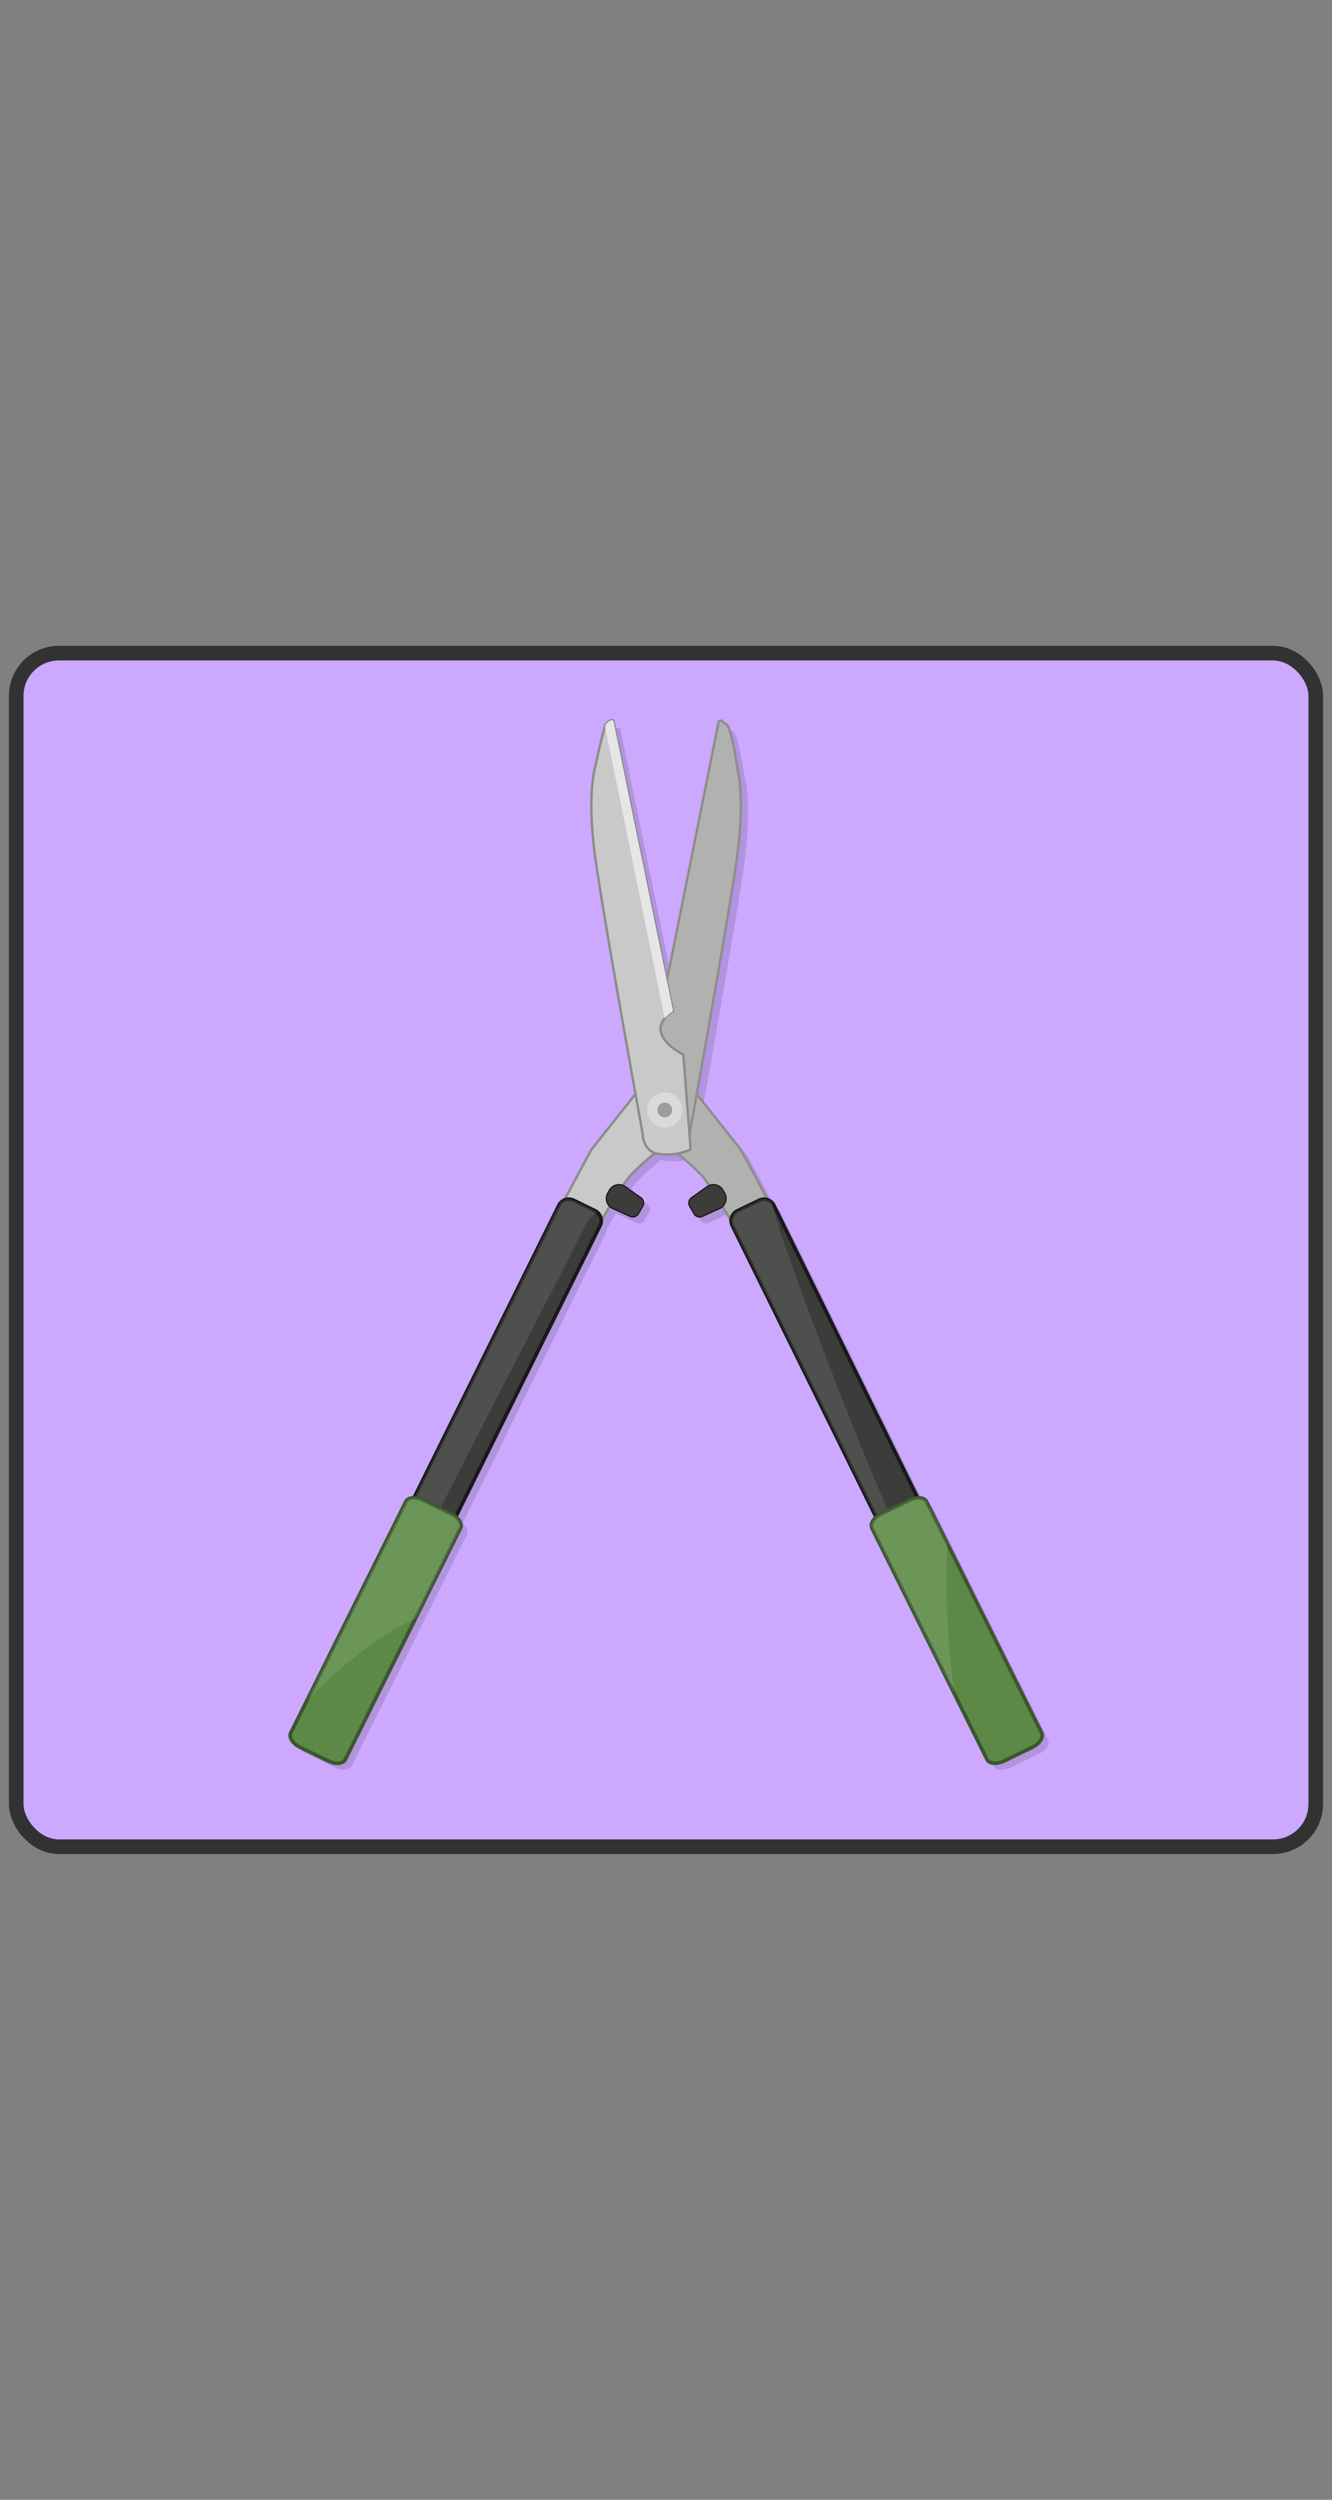 <svg id="Layer_1" data-name="Layer 1" xmlns="http://www.w3.org/2000/svg" width="273" height="512" viewBox="0 0 273 512">
  <rect x="0" y="0" width="273" height="512" fill="#808080" stroke="none"/>
  <defs>
    <style>
      .cls-1 {
        fill: #cca9ff;
        stroke: #323232;
        stroke-width: 3px;
      }

      .cls-1, .cls-3, .cls-4, .cls-5, .cls-6, .cls-8 {
        stroke-miterlimit: 10;
      }

      .cls-2 {
        opacity: 0.13;
      }

      .cls-3 {
        fill: #c9c9c9;
        stroke: #8c8c8c;
      }

      .cls-3, .cls-4 {
        stroke-width: 0.5px;
      }

      .cls-4 {
        fill: #b1b1b0;
        stroke: #8e8e8d;
      }

      .cls-5, .cls-6 {
        fill: #3c3c3b;
        stroke: #191918;
      }

      .cls-5, .cls-8 {
        stroke-width: 0.75px;
      }

      .cls-6 {
        stroke-width: 0.25px;
      }

      .cls-7 {
        fill: #fff;
        opacity: 0.1;
      }

      .cls-8 {
        fill: #5c8a46;
        stroke: #3b562d;
      }

      .cls-9 {
        fill: #dadada;
      }

      .cls-10 {
        fill: #9d9d9c;
      }

      .cls-11 {
        fill: #e6e6e6;
      }
    </style>
  </defs>
  <g>
    <rect class="cls-1" x="3.32" y="133.77" width="266.35" height="244.47" rx="8.77"/>
    <g>
      <path class="cls-2" d="M195.49,317.44h0l-4.26-8.57a1.57,1.57,0,0,0-1.36-.76h-.39c0-.1-.07-.19-.11-.29l-29.44-59.64a2.29,2.29,0,0,0-.51-.67l0,0a1.86,1.86,0,0,0-.28-.21l0,0a2.11,2.11,0,0,0-.3-.16h0l-.07,0-5.45-10.23-9.05-11.34h0c2.46-13.7,7.26-40.79,8.37-49.42,1.47-11.33.11-16.66,0-17,0,0,0,0,0,0-.07-.47-1.31-8.46-2.27-9.25-.19-.16-.61-.48-1-.73a.44.44,0,0,0-.69.26l-10.6,53-10.93-53.12a.43.43,0,0,0-.43-.34l-.1,0-.1.05c-.09.06-.2.12-.3.2l-.3.21a1.4,1.4,0,0,0-.4.43,1.47,1.47,0,0,0-.07.17h0c-.68,1.77-2.13,8.78-2.2,9.09v0c-.07.29-1.46,5.62,0,17,1.11,8.63,5.92,35.72,8.38,49.42l-9.06,11.34L117.06,247l-.25.11-.22.13a2.36,2.36,0,0,0-.52.48l-.06.08a1.38,1.38,0,0,0-.2.33l-4.16,8.43L86.36,307.81c0,.1-.08.19-.11.29a1.79,1.79,0,0,0-1.75.77L64.25,349.54l-3.34,6.71c-.43.89.42,2.21,1.89,2.93L68.64,362c1.47.72,3,.57,3.47-.32l14.41-28.94h0l9.18-18.43a1.5,1.5,0,0,0-.11-1.34l-.12-.2a4.11,4.11,0,0,0-.63-.72l0-.1,29.45-59.64a2.38,2.38,0,0,0,.22-.88c.41-.72,1-1.8,1.75-3a1.9,1.9,0,0,0,.42.31l3.62,1.65a1.34,1.34,0,0,0,1.83-.5l.88-1.52a1.35,1.35,0,0,0-.5-1.84l-3.23-2.3-.29-.13a18.65,18.65,0,0,1,1.53-2,49,49,0,0,1,5-4.56h0a3.84,3.84,0,0,0,.9.21,12.85,12.85,0,0,0,3.89-.09,48.27,48.27,0,0,1,4.83,4.45,18.65,18.65,0,0,1,1.53,2l-.28.13-3.24,2.3a1.36,1.36,0,0,0-.5,1.84l.88,1.52a1.36,1.36,0,0,0,1.84.5l3.61-1.65a1.9,1.9,0,0,0,.42-.31c.72,1.2,1.34,2.28,1.75,3a2.21,2.21,0,0,0,.23.88l13.06,26.47L180.84,312a.53.53,0,0,0,.06.1l-.05.05a3.9,3.9,0,0,0-.29.28q-.17.19-.3.39a1.77,1.77,0,0,0-.33,1.18,1.14,1.14,0,0,0,.1.36l23.59,47.37c.44.89,2,1,3.48.32l5.83-2.84c1.47-.72,2.32-2,1.89-2.93Z"/>
      <g>
        <path class="cls-3" d="M121.19,235.48l-6,11.17,7.5,4.35s4.42-7.95,6.5-10.22a51.63,51.63,0,0,1,5-4.56l-4-12.07Z"/>
        <path class="cls-4" d="M142.84,224.15l-4,12.07a51.63,51.63,0,0,1,5,4.56c2.08,2.27,6.5,10.22,6.5,10.22l7.5-4.35-6-11.17Z"/>
        <path class="cls-5" d="M122,248l-4.44-2.16a2.27,2.27,0,0,0-3,1L85,306.49a2.26,2.26,0,0,0,1,3l4.44,2.17a2.28,2.28,0,0,0,3-1.05L123,251A2.28,2.28,0,0,0,122,248Z"/>
        <path class="cls-4" d="M151.21,157.66c-.07-.47-1.3-8.45-2.26-9.25l-1-.73a.44.44,0,0,0-.69.27l-15.87,79.32a.42.42,0,0,0,.18.45c2.48,1.57,5.53,7.14,6.22,8.43a.41.41,0,0,0,.44.23c2.94-.53,3.1-3.75,3.1-4.09,0,0,0,0,0-.06.25-1.37,8.35-46,9.84-57.51,1.46-11.33.1-16.66,0-17A.08.08,0,0,0,151.21,157.66Z"/>
        <path class="cls-6" d="M131.24,245.23l-3.24-2.3a2.27,2.27,0,0,0-3.1.83l-.33.58a2.27,2.27,0,0,0,.83,3.1l3.62,1.64a1.34,1.34,0,0,0,1.83-.49l.88-1.53A1.34,1.34,0,0,0,131.24,245.23Z"/>
        <path class="cls-5" d="M158.6,246.85a2.27,2.27,0,0,0-3-1L151.12,248a2.28,2.28,0,0,0-1.05,3l29.44,59.64a2.28,2.28,0,0,0,3,1.05l4.44-2.17a2.26,2.26,0,0,0,1-3Z"/>
        <path class="cls-7" d="M117.52,245.8a2.27,2.27,0,0,0-3,1L85,306.49a2.26,2.26,0,0,0,1,3l3.22,1.57c2.8-6,28.74-55.76,30.47-59.58a8.89,8.89,0,0,1,2.65-3.24A2.55,2.55,0,0,0,122,248Z"/>
        <path class="cls-7" d="M155.56,245.8,151.12,248a2.28,2.28,0,0,0-1.05,3l29.44,59.64a2.28,2.28,0,0,0,3,1.05l.6-.29c-3.42-5.77-24.05-58.83-24.8-65A2.29,2.29,0,0,0,155.56,245.8Z"/>
        <path class="cls-8" d="M189.9,307.55c-.43-.9-2-1-3.47-.32l-5.84,2.84c-1.47.72-2.32,2-1.88,2.93l23.59,47.37c.43.9,2,1,3.47.32l5.83-2.84c1.48-.72,2.33-2,1.89-2.93Z"/>
        <path class="cls-7" d="M194.17,316.11l-4.27-8.56c-.43-.9-2-1-3.47-.32l-5.84,2.84c-1.47.72-2.32,2-1.88,2.93l16.92,34A169.5,169.5,0,0,1,194.17,316.11Z"/>
        <path class="cls-6" d="M148.18,243.76a2.27,2.27,0,0,0-3.1-.83l-3.24,2.3a1.34,1.34,0,0,0-.49,1.83l.87,1.53a1.35,1.35,0,0,0,1.84.49l3.62-1.64a2.28,2.28,0,0,0,.83-3.1Z"/>
        <path class="cls-3" d="M139.83,215.88c-1.26-.67-7.91-4.56-2.11-8.64a.39.39,0,0,0,.17-.42l-12.13-59a.41.41,0,0,0-.62-.27,3.07,3.07,0,0,0-1,.84c-.63,1.42-2.2,8.94-2.27,9.26v0c-.08.28-1.47,5.61,0,17,1.49,11.56,9.6,56.18,9.84,57.51v.06c0,.34.17,3.78,3.41,4.14a11.94,11.94,0,0,0,6.19-.82.41.41,0,0,0,.22-.41l-1.47-19A.4.4,0,0,0,139.83,215.88Z"/>
        <circle class="cls-9" cx="136.25" cy="227.34" r="3.6" transform="translate(-106.73 333.22) rotate(-82.61)"/>
        <path class="cls-10" d="M136.25,225.83a1.51,1.51,0,1,0,1.51,1.51A1.51,1.51,0,0,0,136.25,225.83Z"/>
        <path class="cls-11" d="M125.76,147.84a.41.41,0,0,0-.62-.27,3.07,3.07,0,0,0-1,.84c0,.1-.09.23-.14.38l12.24,59.81a7.2,7.2,0,0,1,1.49-1.36.39.39,0,0,0,.17-.42Z"/>
        <path class="cls-8" d="M92.48,310.07l-5.83-2.84c-1.47-.72-3-.58-3.47.32L59.59,354.92c-.44.9.41,2.21,1.88,2.93l5.84,2.84c1.47.72,3,.58,3.47-.32L94.37,313C94.81,312.11,94,310.79,92.48,310.07Z"/>
        <path class="cls-7" d="M92.48,310.07l-5.83-2.84c-1.47-.72-3-.58-3.47.32L62.92,348.22c6.65-6.62,13.85-12.72,22.27-16.79L94.37,313C94.81,312.11,94,310.79,92.48,310.07Z"/>
      </g>
    </g>
  </g>
</svg>
